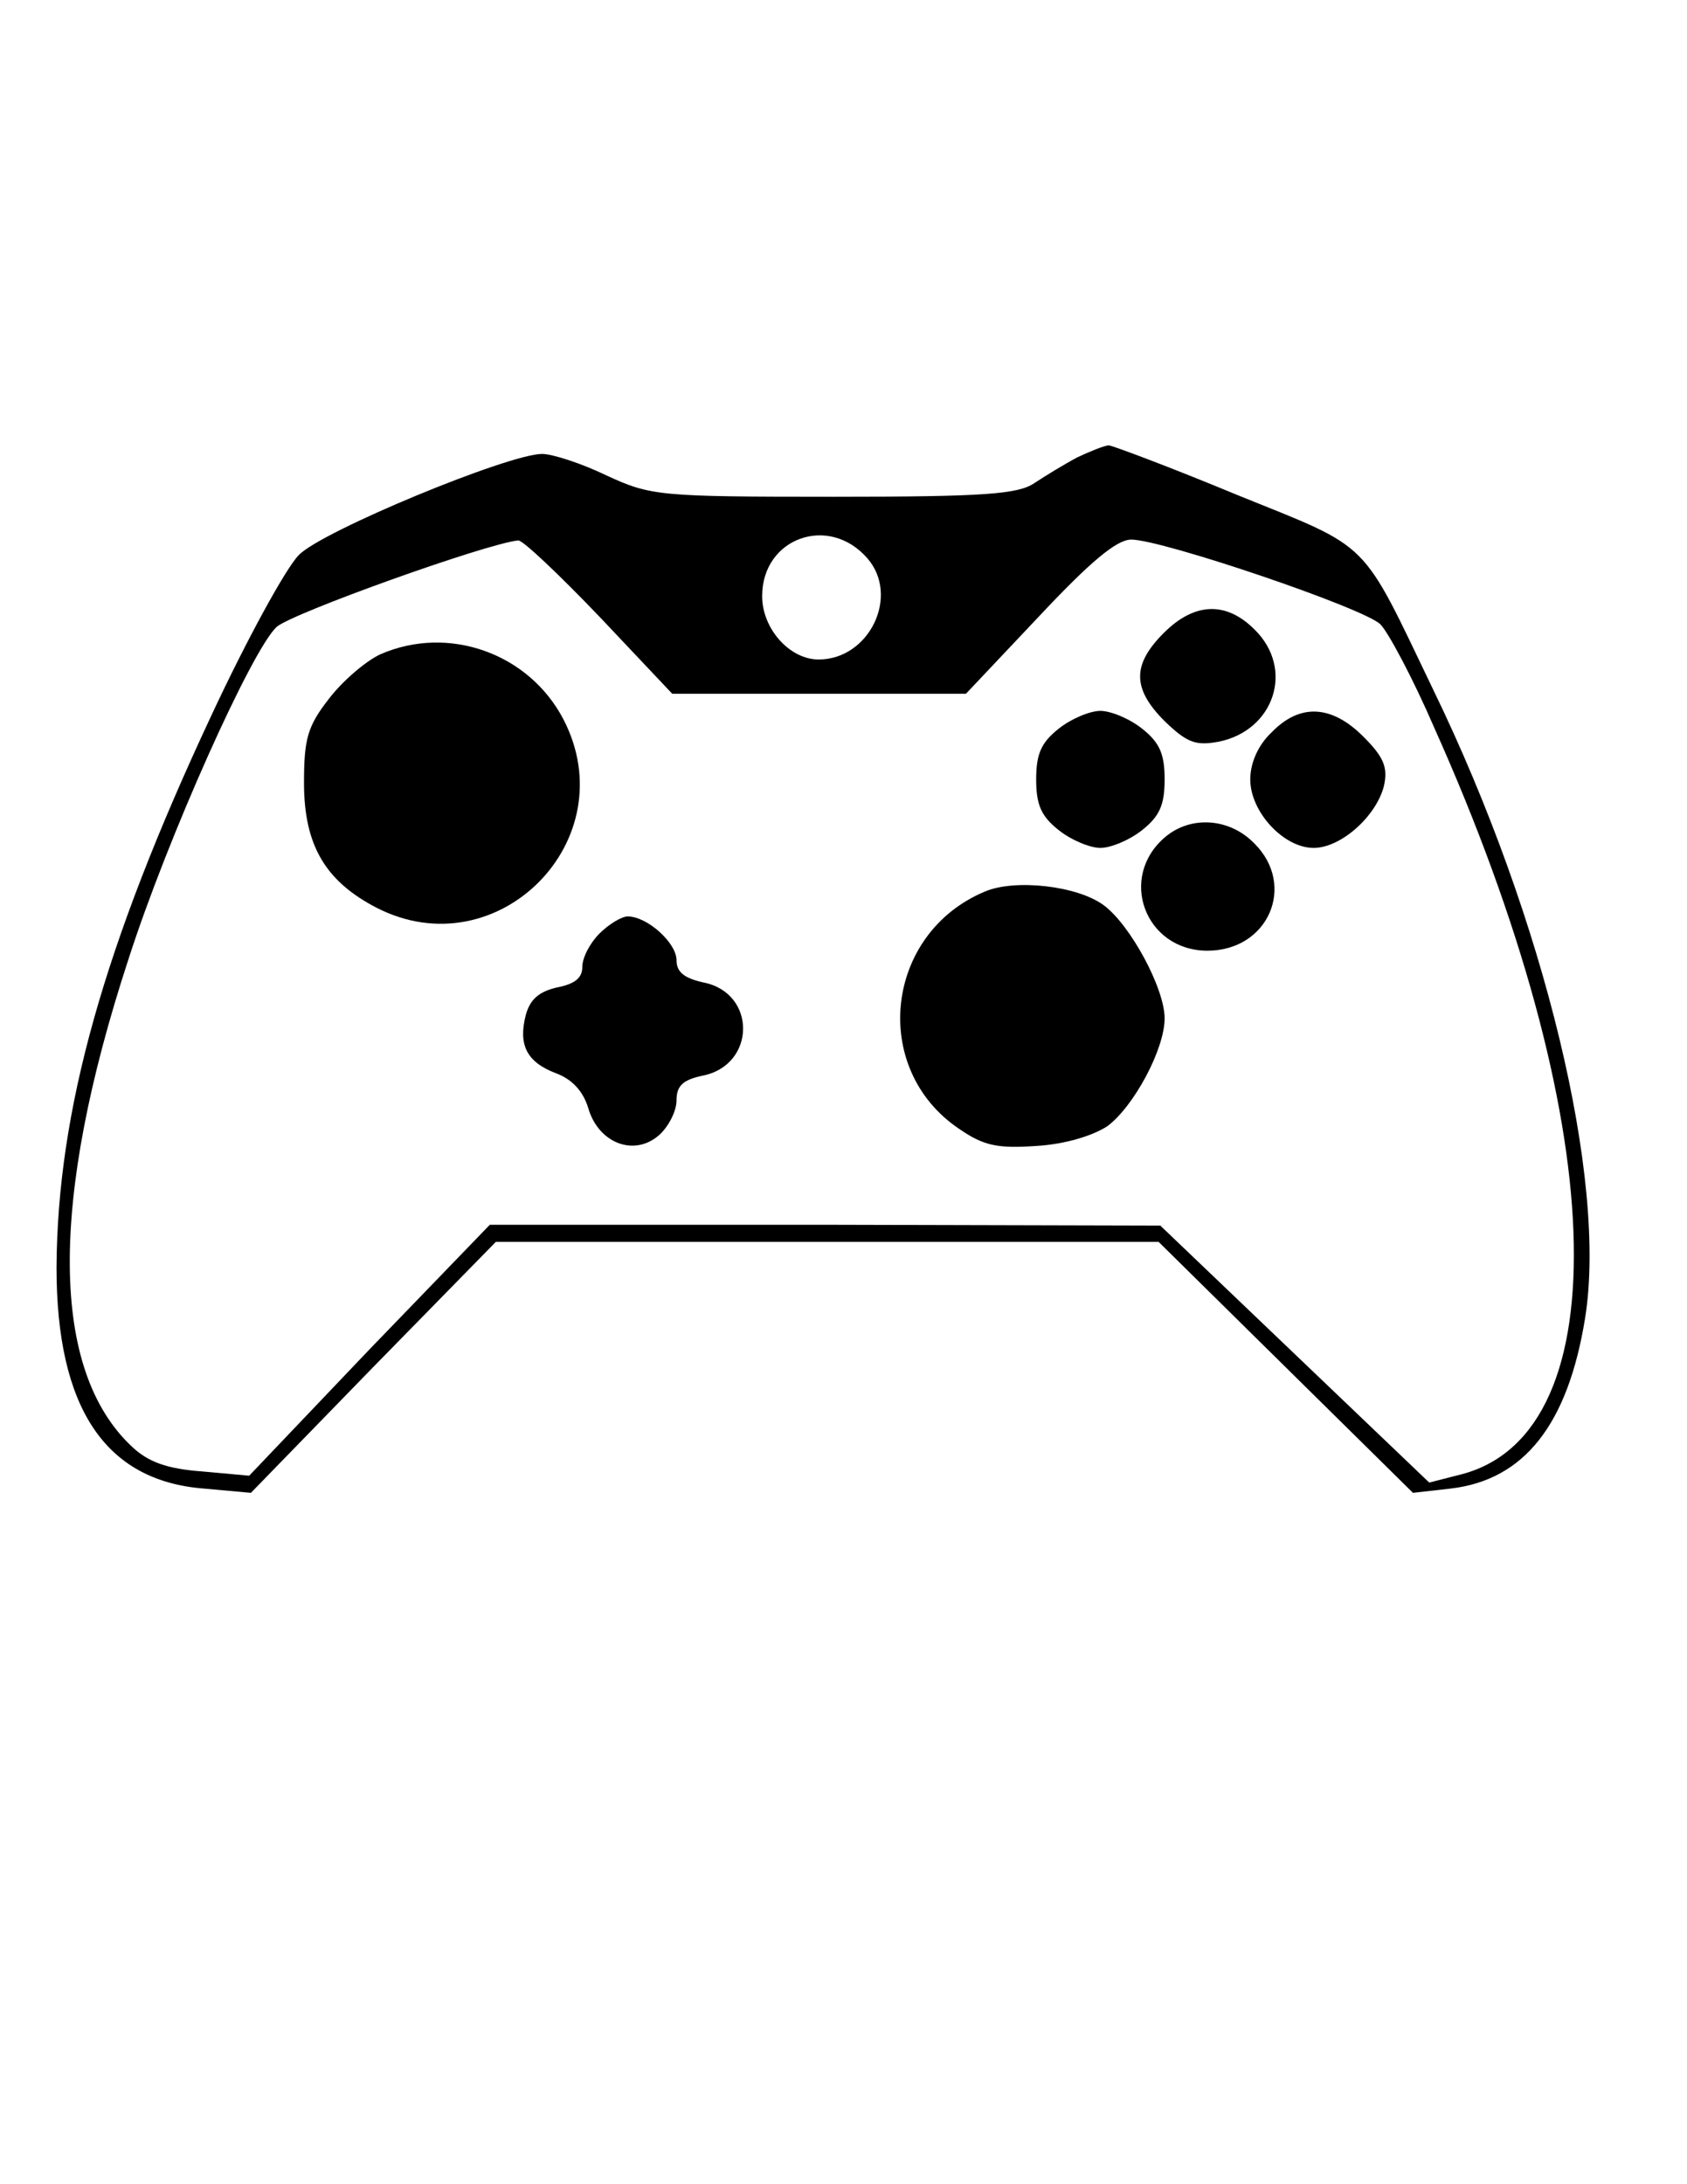 <?xml version="1.0" standalone="no"?>
<!DOCTYPE svg PUBLIC "-//W3C//DTD SVG 20010904//EN"
 "http://www.w3.org/TR/2001/REC-SVG-20010904/DTD/svg10.dtd">
<svg version="1.0" xmlns="http://www.w3.org/2000/svg"
 width="197pt" height="255pt" viewBox="0 0 197 255"
 preserveAspectRatio="xMidYMid meet">
<g transform="translate(0,255) scale(0.1,-0.1)"
fill="#000000" stroke="none">
<path d="M1258 2016 c-15 -8 -38 -22 -50 -30 -19 -13 -58 -16 -234 -16 -205 0
-214 1 -266 25 -29 14 -63 25 -75 25 -39 0 -257 -90 -284 -118 -15 -15 -61
-99 -102 -187 -126 -269 -180 -462 -181 -645 0 -164 57 -249 172 -258 l55 -5
143 147 143 146 387 0 387 0 148 -146 149 -147 44 5 c86 10 137 75 157 199 26
161 -47 465 -177 733 -86 179 -71 164 -229 228 -77 32 -144 57 -150 58 -5 0
-22 -7 -37 -14z m-245 -118 c38 -44 2 -118 -57 -118 -34 0 -66 36 -66 74 0 68
78 96 123 44z m-313 -68 l85 -90 172 0 171 0 85 90 c60 64 91 90 108 90 36 0
272 -80 291 -99 9 -9 38 -63 63 -121 204 -455 218 -821 33 -871 l-39 -10 -157
150 -157 150 -392 1 -391 0 -141 -146 -140 -147 -55 5 c-41 3 -63 11 -82 29
-95 89 -97 285 -4 569 46 143 144 361 173 388 18 16 244 97 282 101 5 1 48
-40 95 -89z"/>
<path d="M1359 1811 c-37 -37 -37 -65 1 -103 26 -25 36 -29 63 -24 65 13 89
85 42 131 -33 33 -70 32 -106 -4z"/>
<path d="M444 1786 c-17 -8 -44 -31 -60 -52 -25 -32 -29 -47 -29 -98 0 -73 25
-115 85 -146 141 -72 291 79 218 220 -40 77 -134 111 -214 76z"/>
<path d="M1236 1699 c-20 -16 -26 -29 -26 -59 0 -30 6 -43 26 -59 15 -12 37
-21 49 -21 12 0 34 9 49 21 20 16 26 29 26 59 0 30 -6 43 -26 59 -15 12 -37
21 -49 21 -12 0 -34 -9 -49 -21z"/>
<path d="M1485 1695 c-16 -15 -25 -36 -25 -55 0 -38 39 -80 74 -80 32 0 73 37
82 72 5 22 0 34 -24 58 -37 37 -74 39 -107 5z"/>
<path d="M1361 1573 c-56 -47 -24 -133 49 -133 71 0 104 76 55 125 -29 30 -74
33 -104 8z"/>
<path d="M1150 1509 c-117 -49 -134 -207 -30 -277 29 -20 45 -23 90 -20 34 2
66 12 83 23 31 23 67 90 67 126 0 35 -40 109 -71 132 -31 23 -104 31 -139 16z"/>
<path d="M700 1460 c-11 -11 -20 -28 -20 -39 0 -13 -9 -20 -30 -24 -21 -5 -31
-14 -36 -32 -9 -35 1 -55 35 -68 19 -7 32 -21 38 -41 12 -41 54 -57 83 -31 11
10 20 28 20 40 0 17 7 24 30 29 63 12 64 97 1 109 -22 5 -31 12 -31 26 0 20
-34 51 -57 51 -7 0 -22 -9 -33 -20z"/>
</g>
</svg>
